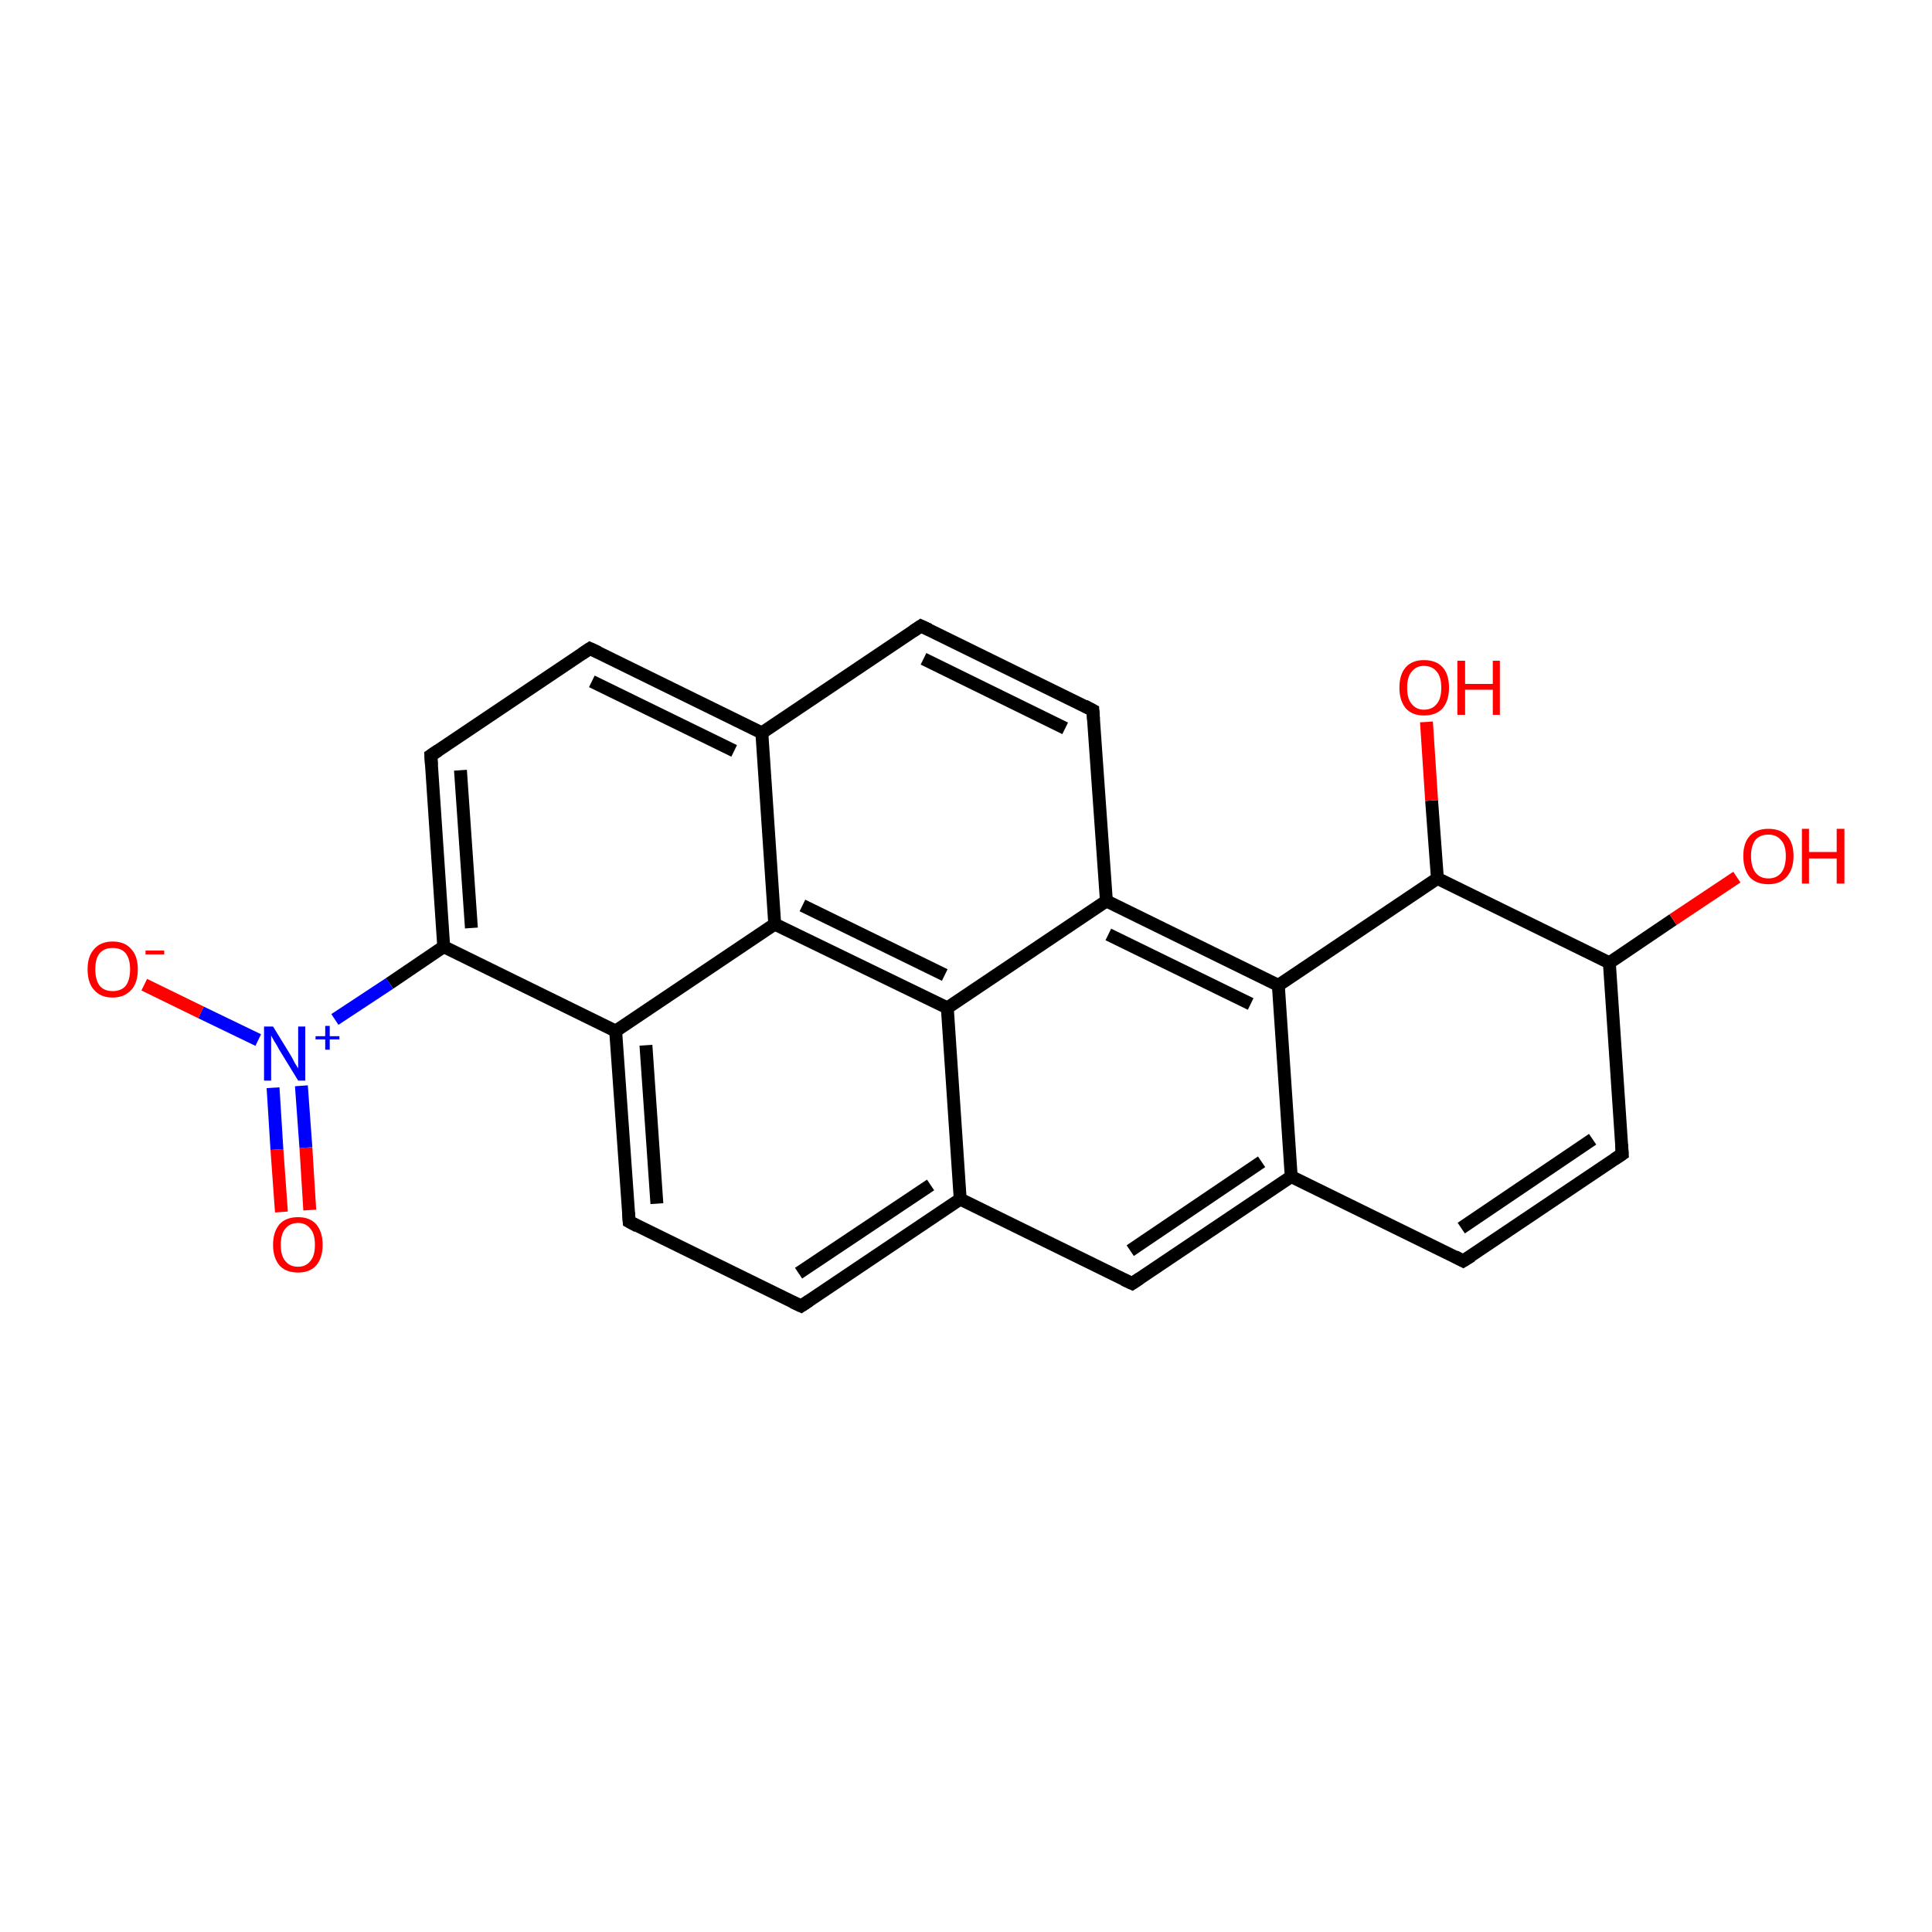 <?xml version='1.0' encoding='iso-8859-1'?>
<svg version='1.1' baseProfile='full'
              xmlns='http://www.w3.org/2000/svg'
                      xmlns:rdkit='http://www.rdkit.org/xml'
                      xmlns:xlink='http://www.w3.org/1999/xlink'
                  xml:space='preserve'
width='300px' height='300px' viewBox='0 0 300 300'>
<!-- END OF HEADER -->
<rect style='opacity:1.0;fill:#FFFFFF;stroke:none' width='300.0' height='300.0' x='0.0' y='0.0'> </rect>
<path class='bond-0 atom-0 atom-1' d='M 43.7,188.2 L 43.0,178.5' style='fill:none;fill-rule:evenodd;stroke:#FF0000;stroke-width:2.0px;stroke-linecap:butt;stroke-linejoin:miter;stroke-opacity:1' />
<path class='bond-0 atom-0 atom-1' d='M 43.0,178.5 L 42.4,168.9' style='fill:none;fill-rule:evenodd;stroke:#0000FF;stroke-width:2.0px;stroke-linecap:butt;stroke-linejoin:miter;stroke-opacity:1' />
<path class='bond-0 atom-0 atom-1' d='M 48.1,187.9 L 47.5,178.2' style='fill:none;fill-rule:evenodd;stroke:#FF0000;stroke-width:2.0px;stroke-linecap:butt;stroke-linejoin:miter;stroke-opacity:1' />
<path class='bond-0 atom-0 atom-1' d='M 47.5,178.2 L 46.8,168.6' style='fill:none;fill-rule:evenodd;stroke:#0000FF;stroke-width:2.0px;stroke-linecap:butt;stroke-linejoin:miter;stroke-opacity:1' />
<path class='bond-1 atom-1 atom-2' d='M 40.1,161.5 L 31.2,157.2' style='fill:none;fill-rule:evenodd;stroke:#0000FF;stroke-width:2.0px;stroke-linecap:butt;stroke-linejoin:miter;stroke-opacity:1' />
<path class='bond-1 atom-1 atom-2' d='M 31.2,157.2 L 22.4,152.9' style='fill:none;fill-rule:evenodd;stroke:#FF0000;stroke-width:2.0px;stroke-linecap:butt;stroke-linejoin:miter;stroke-opacity:1' />
<path class='bond-2 atom-1 atom-3' d='M 52.0,158.3 L 60.5,152.7' style='fill:none;fill-rule:evenodd;stroke:#0000FF;stroke-width:2.0px;stroke-linecap:butt;stroke-linejoin:miter;stroke-opacity:1' />
<path class='bond-2 atom-1 atom-3' d='M 60.5,152.7 L 68.9,147.0' style='fill:none;fill-rule:evenodd;stroke:#000000;stroke-width:2.0px;stroke-linecap:butt;stroke-linejoin:miter;stroke-opacity:1' />
<path class='bond-3 atom-3 atom-4' d='M 68.9,147.0 L 66.9,117.3' style='fill:none;fill-rule:evenodd;stroke:#000000;stroke-width:2.0px;stroke-linecap:butt;stroke-linejoin:miter;stroke-opacity:1' />
<path class='bond-3 atom-3 atom-4' d='M 73.2,144.1 L 71.5,119.6' style='fill:none;fill-rule:evenodd;stroke:#000000;stroke-width:2.0px;stroke-linecap:butt;stroke-linejoin:miter;stroke-opacity:1' />
<path class='bond-4 atom-4 atom-5' d='M 66.9,117.3 L 91.6,100.7' style='fill:none;fill-rule:evenodd;stroke:#000000;stroke-width:2.0px;stroke-linecap:butt;stroke-linejoin:miter;stroke-opacity:1' />
<path class='bond-5 atom-5 atom-6' d='M 91.6,100.7 L 118.3,113.8' style='fill:none;fill-rule:evenodd;stroke:#000000;stroke-width:2.0px;stroke-linecap:butt;stroke-linejoin:miter;stroke-opacity:1' />
<path class='bond-5 atom-5 atom-6' d='M 91.9,105.8 L 114.0,116.6' style='fill:none;fill-rule:evenodd;stroke:#000000;stroke-width:2.0px;stroke-linecap:butt;stroke-linejoin:miter;stroke-opacity:1' />
<path class='bond-6 atom-6 atom-7' d='M 118.3,113.8 L 143.0,97.2' style='fill:none;fill-rule:evenodd;stroke:#000000;stroke-width:2.0px;stroke-linecap:butt;stroke-linejoin:miter;stroke-opacity:1' />
<path class='bond-7 atom-7 atom-8' d='M 143.0,97.2 L 169.7,110.3' style='fill:none;fill-rule:evenodd;stroke:#000000;stroke-width:2.0px;stroke-linecap:butt;stroke-linejoin:miter;stroke-opacity:1' />
<path class='bond-7 atom-7 atom-8' d='M 143.4,102.3 L 165.4,113.1' style='fill:none;fill-rule:evenodd;stroke:#000000;stroke-width:2.0px;stroke-linecap:butt;stroke-linejoin:miter;stroke-opacity:1' />
<path class='bond-8 atom-8 atom-9' d='M 169.7,110.3 L 171.8,139.9' style='fill:none;fill-rule:evenodd;stroke:#000000;stroke-width:2.0px;stroke-linecap:butt;stroke-linejoin:miter;stroke-opacity:1' />
<path class='bond-9 atom-9 atom-10' d='M 171.8,139.9 L 198.5,153.0' style='fill:none;fill-rule:evenodd;stroke:#000000;stroke-width:2.0px;stroke-linecap:butt;stroke-linejoin:miter;stroke-opacity:1' />
<path class='bond-9 atom-9 atom-10' d='M 172.1,145.1 L 194.2,155.9' style='fill:none;fill-rule:evenodd;stroke:#000000;stroke-width:2.0px;stroke-linecap:butt;stroke-linejoin:miter;stroke-opacity:1' />
<path class='bond-10 atom-10 atom-11' d='M 198.5,153.0 L 200.5,182.7' style='fill:none;fill-rule:evenodd;stroke:#000000;stroke-width:2.0px;stroke-linecap:butt;stroke-linejoin:miter;stroke-opacity:1' />
<path class='bond-11 atom-11 atom-12' d='M 200.5,182.7 L 175.8,199.3' style='fill:none;fill-rule:evenodd;stroke:#000000;stroke-width:2.0px;stroke-linecap:butt;stroke-linejoin:miter;stroke-opacity:1' />
<path class='bond-11 atom-11 atom-12' d='M 195.9,180.4 L 175.5,194.2' style='fill:none;fill-rule:evenodd;stroke:#000000;stroke-width:2.0px;stroke-linecap:butt;stroke-linejoin:miter;stroke-opacity:1' />
<path class='bond-12 atom-12 atom-13' d='M 175.8,199.3 L 149.1,186.2' style='fill:none;fill-rule:evenodd;stroke:#000000;stroke-width:2.0px;stroke-linecap:butt;stroke-linejoin:miter;stroke-opacity:1' />
<path class='bond-13 atom-13 atom-14' d='M 149.1,186.2 L 124.4,202.8' style='fill:none;fill-rule:evenodd;stroke:#000000;stroke-width:2.0px;stroke-linecap:butt;stroke-linejoin:miter;stroke-opacity:1' />
<path class='bond-13 atom-13 atom-14' d='M 144.5,184.0 L 124.0,197.7' style='fill:none;fill-rule:evenodd;stroke:#000000;stroke-width:2.0px;stroke-linecap:butt;stroke-linejoin:miter;stroke-opacity:1' />
<path class='bond-14 atom-14 atom-15' d='M 124.4,202.8 L 97.7,189.7' style='fill:none;fill-rule:evenodd;stroke:#000000;stroke-width:2.0px;stroke-linecap:butt;stroke-linejoin:miter;stroke-opacity:1' />
<path class='bond-15 atom-15 atom-16' d='M 97.7,189.7 L 95.6,160.1' style='fill:none;fill-rule:evenodd;stroke:#000000;stroke-width:2.0px;stroke-linecap:butt;stroke-linejoin:miter;stroke-opacity:1' />
<path class='bond-15 atom-15 atom-16' d='M 102.0,186.9 L 100.3,162.3' style='fill:none;fill-rule:evenodd;stroke:#000000;stroke-width:2.0px;stroke-linecap:butt;stroke-linejoin:miter;stroke-opacity:1' />
<path class='bond-16 atom-16 atom-17' d='M 95.6,160.1 L 120.3,143.5' style='fill:none;fill-rule:evenodd;stroke:#000000;stroke-width:2.0px;stroke-linecap:butt;stroke-linejoin:miter;stroke-opacity:1' />
<path class='bond-17 atom-17 atom-18' d='M 120.3,143.5 L 147.1,156.5' style='fill:none;fill-rule:evenodd;stroke:#000000;stroke-width:2.0px;stroke-linecap:butt;stroke-linejoin:miter;stroke-opacity:1' />
<path class='bond-17 atom-17 atom-18' d='M 124.6,140.6 L 146.7,151.4' style='fill:none;fill-rule:evenodd;stroke:#000000;stroke-width:2.0px;stroke-linecap:butt;stroke-linejoin:miter;stroke-opacity:1' />
<path class='bond-18 atom-11 atom-19' d='M 200.5,182.7 L 227.2,195.8' style='fill:none;fill-rule:evenodd;stroke:#000000;stroke-width:2.0px;stroke-linecap:butt;stroke-linejoin:miter;stroke-opacity:1' />
<path class='bond-19 atom-19 atom-20' d='M 227.2,195.8 L 251.9,179.2' style='fill:none;fill-rule:evenodd;stroke:#000000;stroke-width:2.0px;stroke-linecap:butt;stroke-linejoin:miter;stroke-opacity:1' />
<path class='bond-19 atom-19 atom-20' d='M 226.9,190.7 L 247.3,176.9' style='fill:none;fill-rule:evenodd;stroke:#000000;stroke-width:2.0px;stroke-linecap:butt;stroke-linejoin:miter;stroke-opacity:1' />
<path class='bond-20 atom-20 atom-21' d='M 251.9,179.2 L 249.9,149.5' style='fill:none;fill-rule:evenodd;stroke:#000000;stroke-width:2.0px;stroke-linecap:butt;stroke-linejoin:miter;stroke-opacity:1' />
<path class='bond-21 atom-21 atom-22' d='M 249.9,149.5 L 259.8,142.8' style='fill:none;fill-rule:evenodd;stroke:#000000;stroke-width:2.0px;stroke-linecap:butt;stroke-linejoin:miter;stroke-opacity:1' />
<path class='bond-21 atom-21 atom-22' d='M 259.8,142.8 L 269.7,136.2' style='fill:none;fill-rule:evenodd;stroke:#FF0000;stroke-width:2.0px;stroke-linecap:butt;stroke-linejoin:miter;stroke-opacity:1' />
<path class='bond-22 atom-21 atom-23' d='M 249.9,149.5 L 223.2,136.4' style='fill:none;fill-rule:evenodd;stroke:#000000;stroke-width:2.0px;stroke-linecap:butt;stroke-linejoin:miter;stroke-opacity:1' />
<path class='bond-23 atom-23 atom-24' d='M 223.2,136.4 L 222.3,124.3' style='fill:none;fill-rule:evenodd;stroke:#000000;stroke-width:2.0px;stroke-linecap:butt;stroke-linejoin:miter;stroke-opacity:1' />
<path class='bond-23 atom-23 atom-24' d='M 222.3,124.3 L 221.5,112.1' style='fill:none;fill-rule:evenodd;stroke:#FF0000;stroke-width:2.0px;stroke-linecap:butt;stroke-linejoin:miter;stroke-opacity:1' />
<path class='bond-24 atom-16 atom-3' d='M 95.6,160.1 L 68.9,147.0' style='fill:none;fill-rule:evenodd;stroke:#000000;stroke-width:2.0px;stroke-linecap:butt;stroke-linejoin:miter;stroke-opacity:1' />
<path class='bond-25 atom-17 atom-6' d='M 120.3,143.5 L 118.3,113.8' style='fill:none;fill-rule:evenodd;stroke:#000000;stroke-width:2.0px;stroke-linecap:butt;stroke-linejoin:miter;stroke-opacity:1' />
<path class='bond-26 atom-18 atom-9' d='M 147.1,156.5 L 171.8,139.9' style='fill:none;fill-rule:evenodd;stroke:#000000;stroke-width:2.0px;stroke-linecap:butt;stroke-linejoin:miter;stroke-opacity:1' />
<path class='bond-27 atom-23 atom-10' d='M 223.2,136.4 L 198.5,153.0' style='fill:none;fill-rule:evenodd;stroke:#000000;stroke-width:2.0px;stroke-linecap:butt;stroke-linejoin:miter;stroke-opacity:1' />
<path class='bond-28 atom-18 atom-13' d='M 147.1,156.5 L 149.1,186.2' style='fill:none;fill-rule:evenodd;stroke:#000000;stroke-width:2.0px;stroke-linecap:butt;stroke-linejoin:miter;stroke-opacity:1' />
<path d='M 67.0,118.8 L 66.9,117.3 L 68.1,116.5' style='fill:none;stroke:#000000;stroke-width:2.0px;stroke-linecap:butt;stroke-linejoin:miter;stroke-opacity:1;' />
<path d='M 90.4,101.5 L 91.6,100.7 L 92.9,101.3' style='fill:none;stroke:#000000;stroke-width:2.0px;stroke-linecap:butt;stroke-linejoin:miter;stroke-opacity:1;' />
<path d='M 141.8,98.0 L 143.0,97.2 L 144.3,97.8' style='fill:none;stroke:#000000;stroke-width:2.0px;stroke-linecap:butt;stroke-linejoin:miter;stroke-opacity:1;' />
<path d='M 168.4,109.6 L 169.7,110.3 L 169.8,111.7' style='fill:none;stroke:#000000;stroke-width:2.0px;stroke-linecap:butt;stroke-linejoin:miter;stroke-opacity:1;' />
<path d='M 177.0,198.5 L 175.8,199.3 L 174.5,198.7' style='fill:none;stroke:#000000;stroke-width:2.0px;stroke-linecap:butt;stroke-linejoin:miter;stroke-opacity:1;' />
<path d='M 125.6,202.0 L 124.4,202.8 L 123.1,202.2' style='fill:none;stroke:#000000;stroke-width:2.0px;stroke-linecap:butt;stroke-linejoin:miter;stroke-opacity:1;' />
<path d='M 99.0,190.4 L 97.7,189.7 L 97.6,188.3' style='fill:none;stroke:#000000;stroke-width:2.0px;stroke-linecap:butt;stroke-linejoin:miter;stroke-opacity:1;' />
<path d='M 225.9,195.1 L 227.2,195.8 L 228.5,195.0' style='fill:none;stroke:#000000;stroke-width:2.0px;stroke-linecap:butt;stroke-linejoin:miter;stroke-opacity:1;' />
<path d='M 250.7,180.0 L 251.9,179.2 L 251.8,177.7' style='fill:none;stroke:#000000;stroke-width:2.0px;stroke-linecap:butt;stroke-linejoin:miter;stroke-opacity:1;' />
<path class='atom-0' d='M 42.4 193.3
Q 42.4 191.3, 43.4 190.1
Q 44.4 189.0, 46.3 189.0
Q 48.1 189.0, 49.1 190.1
Q 50.1 191.3, 50.1 193.3
Q 50.1 195.3, 49.1 196.5
Q 48.1 197.6, 46.3 197.6
Q 44.4 197.6, 43.4 196.5
Q 42.4 195.3, 42.4 193.3
M 46.3 196.7
Q 47.5 196.7, 48.2 195.8
Q 48.9 195.0, 48.9 193.3
Q 48.9 191.6, 48.2 190.8
Q 47.5 189.9, 46.3 189.9
Q 45.0 189.9, 44.3 190.8
Q 43.6 191.6, 43.6 193.3
Q 43.6 195.0, 44.3 195.8
Q 45.0 196.7, 46.3 196.7
' fill='#FF0000'/>
<path class='atom-1' d='M 42.4 159.4
L 45.1 163.8
Q 45.4 164.3, 45.8 165.1
Q 46.3 165.9, 46.3 165.9
L 46.3 159.4
L 47.4 159.4
L 47.4 167.8
L 46.3 167.8
L 43.3 162.9
Q 43.0 162.3, 42.6 161.7
Q 42.2 161.0, 42.1 160.8
L 42.1 167.8
L 41.0 167.8
L 41.0 159.4
L 42.4 159.4
' fill='#0000FF'/>
<path class='atom-1' d='M 49.0 160.9
L 50.5 160.9
L 50.5 159.3
L 51.2 159.3
L 51.2 160.9
L 52.7 160.9
L 52.7 161.4
L 51.2 161.4
L 51.2 163.0
L 50.5 163.0
L 50.5 161.4
L 49.0 161.4
L 49.0 160.9
' fill='#0000FF'/>
<path class='atom-2' d='M 13.6 150.5
Q 13.6 148.5, 14.6 147.4
Q 15.6 146.2, 17.5 146.2
Q 19.4 146.2, 20.4 147.4
Q 21.4 148.5, 21.4 150.5
Q 21.4 152.6, 20.4 153.7
Q 19.3 154.9, 17.5 154.9
Q 15.6 154.9, 14.6 153.7
Q 13.6 152.6, 13.6 150.5
M 17.5 153.9
Q 18.8 153.9, 19.5 153.1
Q 20.2 152.2, 20.2 150.5
Q 20.2 148.9, 19.5 148.0
Q 18.8 147.2, 17.5 147.2
Q 16.2 147.2, 15.5 148.0
Q 14.8 148.8, 14.8 150.5
Q 14.8 152.2, 15.5 153.1
Q 16.2 153.9, 17.5 153.9
' fill='#FF0000'/>
<path class='atom-2' d='M 22.6 147.6
L 25.5 147.6
L 25.5 148.2
L 22.6 148.2
L 22.6 147.6
' fill='#FF0000'/>
<path class='atom-22' d='M 270.7 132.9
Q 270.7 130.9, 271.7 129.8
Q 272.7 128.7, 274.6 128.7
Q 276.5 128.7, 277.5 129.8
Q 278.5 130.9, 278.5 132.9
Q 278.5 135.0, 277.4 136.2
Q 276.4 137.3, 274.6 137.3
Q 272.7 137.3, 271.7 136.2
Q 270.7 135.0, 270.7 132.9
M 274.6 136.4
Q 275.9 136.4, 276.6 135.5
Q 277.3 134.6, 277.3 132.9
Q 277.3 131.3, 276.6 130.5
Q 275.9 129.6, 274.6 129.6
Q 273.3 129.6, 272.6 130.4
Q 271.9 131.3, 271.9 132.9
Q 271.9 134.6, 272.6 135.5
Q 273.3 136.4, 274.6 136.4
' fill='#FF0000'/>
<path class='atom-22' d='M 279.8 128.7
L 280.9 128.7
L 280.9 132.3
L 285.2 132.3
L 285.2 128.7
L 286.4 128.7
L 286.4 137.2
L 285.2 137.2
L 285.2 133.3
L 280.9 133.3
L 280.9 137.2
L 279.8 137.2
L 279.8 128.7
' fill='#FF0000'/>
<path class='atom-24' d='M 217.3 106.8
Q 217.3 104.7, 218.3 103.6
Q 219.3 102.5, 221.1 102.5
Q 223.0 102.5, 224.0 103.6
Q 225.0 104.7, 225.0 106.8
Q 225.0 108.8, 224.0 110.0
Q 223.0 111.1, 221.1 111.1
Q 219.3 111.1, 218.3 110.0
Q 217.3 108.8, 217.3 106.8
M 221.1 110.2
Q 222.4 110.2, 223.1 109.3
Q 223.8 108.5, 223.8 106.8
Q 223.8 105.1, 223.1 104.3
Q 222.4 103.4, 221.1 103.4
Q 219.9 103.4, 219.2 104.3
Q 218.5 105.1, 218.5 106.8
Q 218.5 108.5, 219.2 109.3
Q 219.9 110.2, 221.1 110.2
' fill='#FF0000'/>
<path class='atom-24' d='M 226.3 102.6
L 227.5 102.6
L 227.5 106.2
L 231.8 106.2
L 231.8 102.6
L 232.9 102.6
L 232.9 111.0
L 231.8 111.0
L 231.8 107.1
L 227.5 107.1
L 227.5 111.0
L 226.3 111.0
L 226.3 102.6
' fill='#FF0000'/>
</svg>

